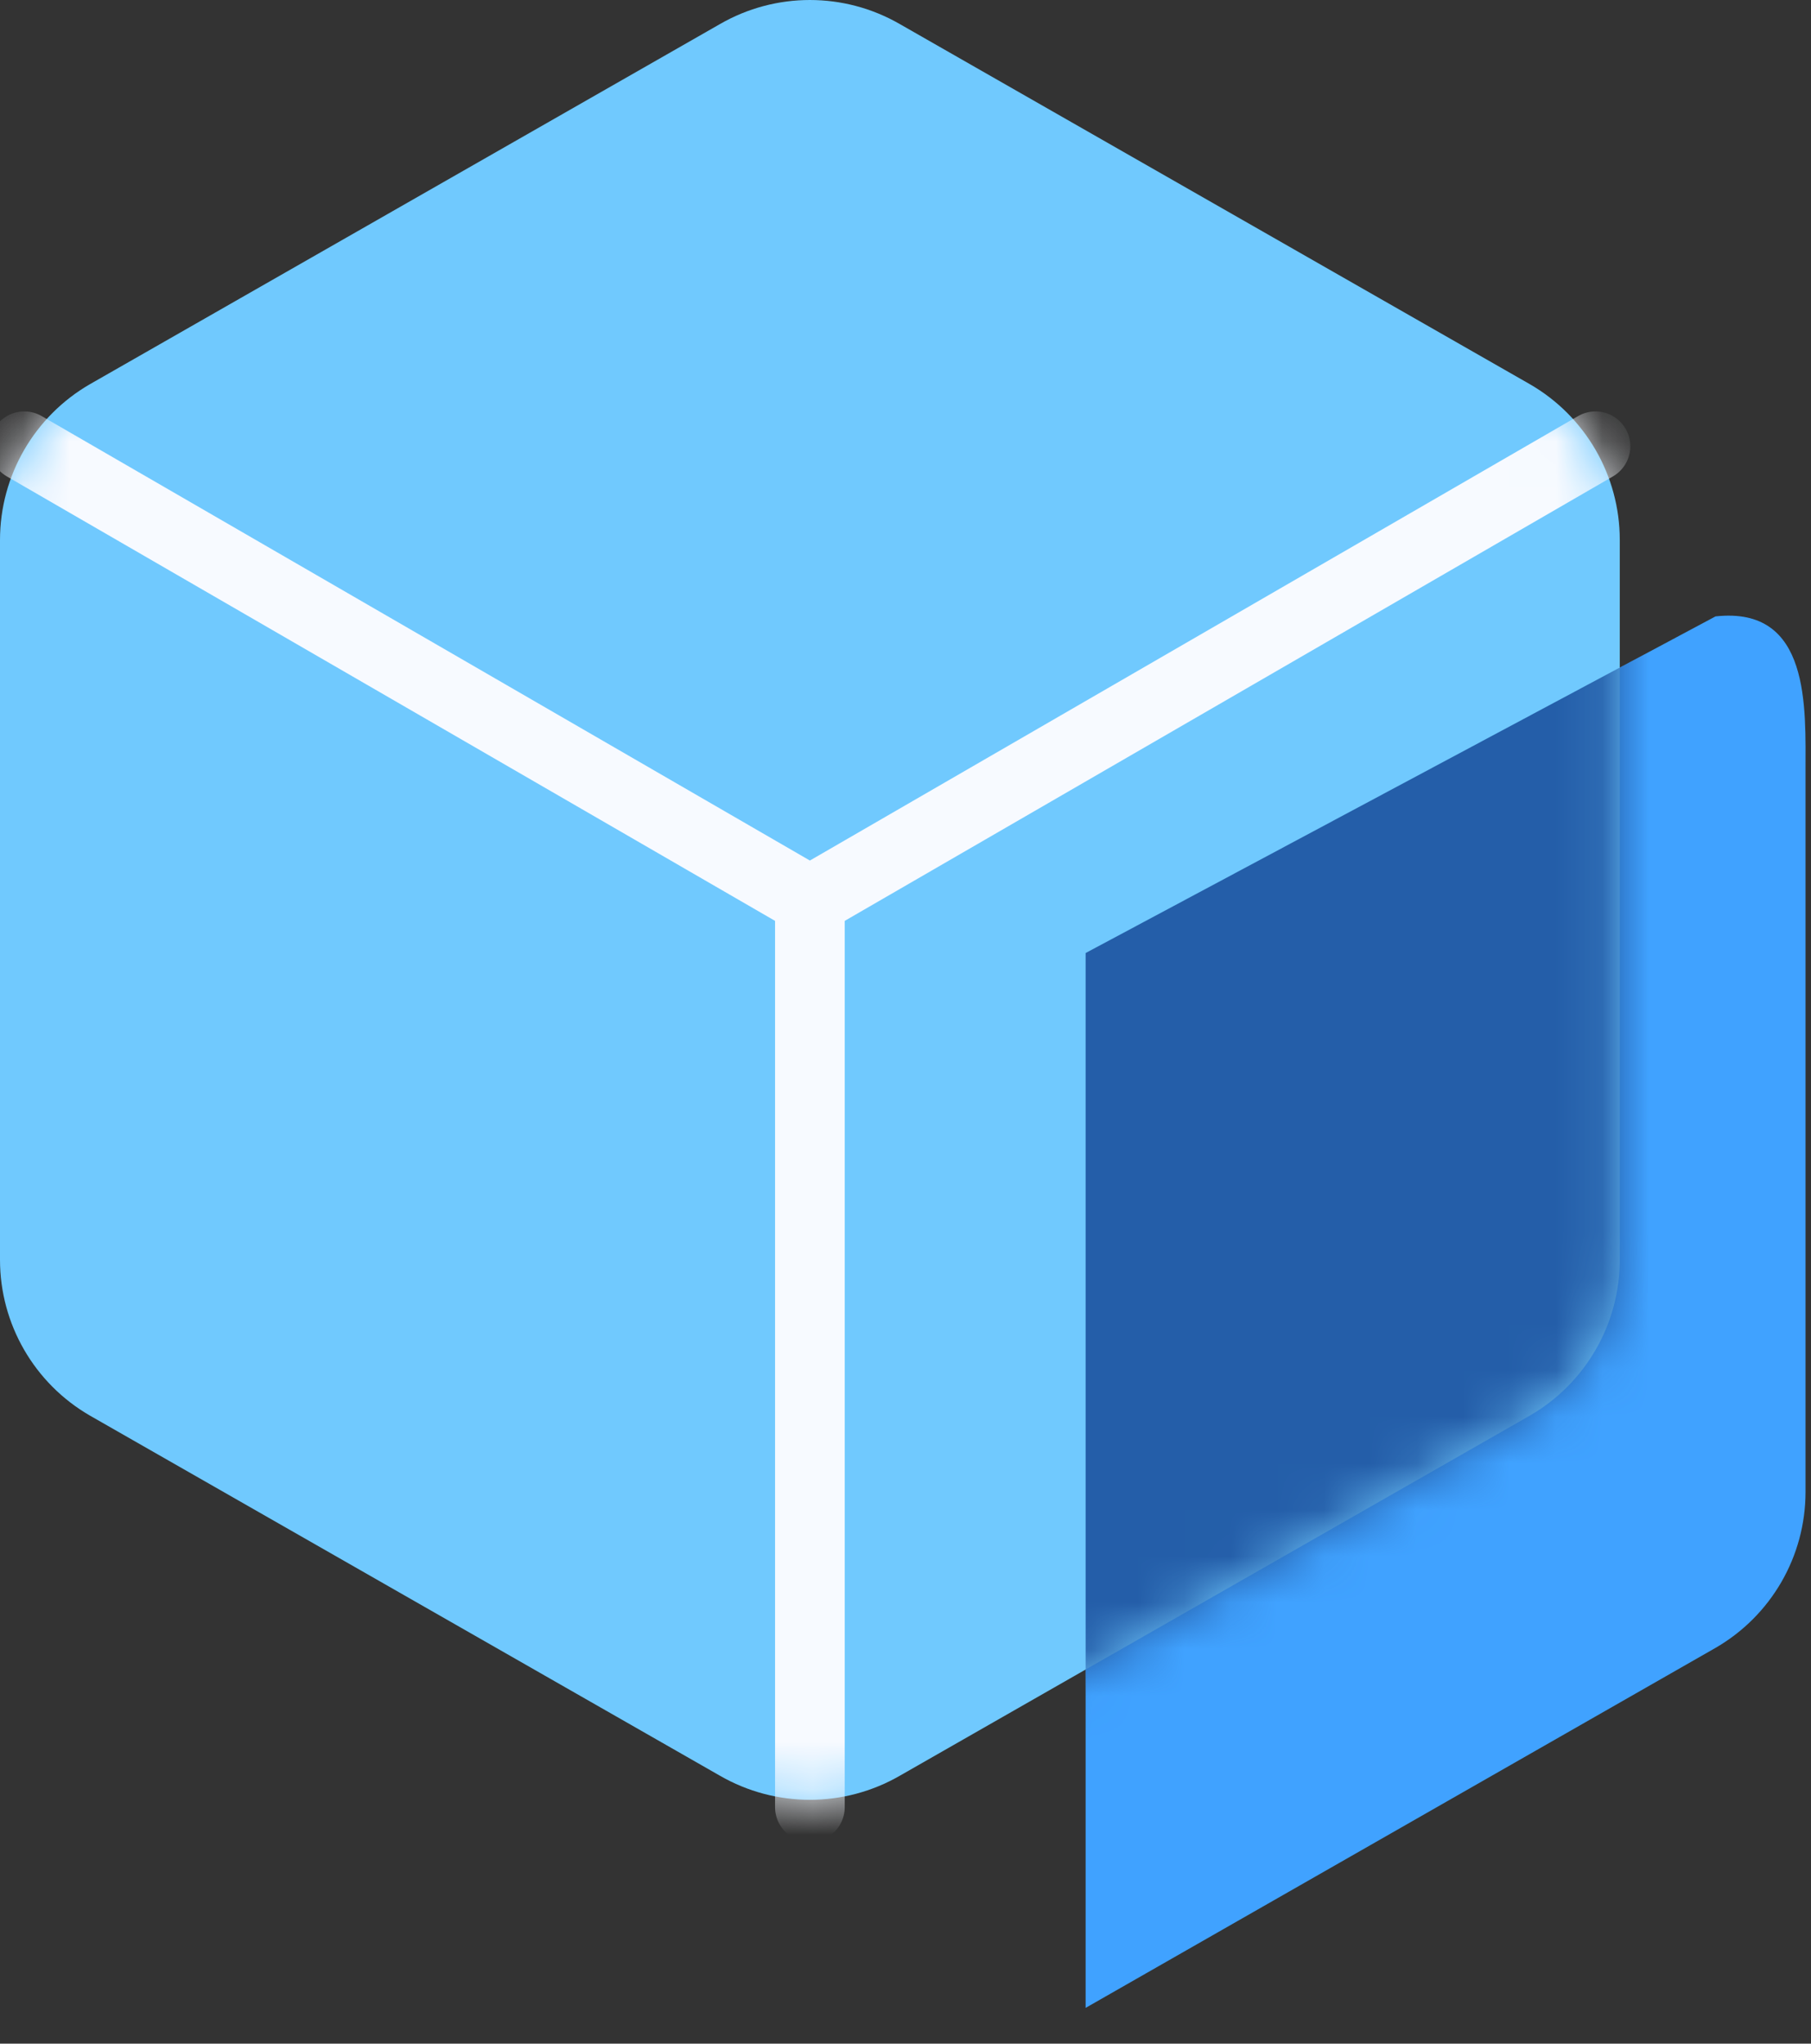<svg width="39" height="44" viewBox="0 0 39 44" fill="none" xmlns="http://www.w3.org/2000/svg">
<rect x="0" y="0" width="39" height="44" fill="#333333" stroke="none"/>
<path fill-rule="evenodd" clip-rule="evenodd" d="M38.882 32.126V16.623C38.881 15.24 39 13.045 36.944 13.271L23.379 20.519C23.379 20.519 23.379 43.23 23.379 43.23L36.944 35.479C38.142 34.787 38.881 33.51 38.882 32.126Z" fill="#40A2FF"/>
<path fill-rule="evenodd" clip-rule="evenodd" d="M34.882 27.127V11.623C34.881 10.24 34.142 8.962 32.944 8.271L19.379 0.519C18.18 -0.173 16.702 -0.173 15.503 0.519L1.938 8.271C0.74 8.962 0.001 10.24 0 11.623V27.127C0.001 28.51 0.74 29.787 1.938 30.479L15.503 38.231C16.702 38.923 18.18 38.923 19.379 38.231L32.944 30.479C34.142 29.787 34.881 28.51 34.882 27.127Z" fill="#70C9FE"/>
<mask id="mask0" mask-type="alpha" maskUnits="userSpaceOnUse" x="0" y="0" width="35" height="39">
<path fill-rule="evenodd" clip-rule="evenodd" d="M34.882 27.127V11.623C34.881 10.24 34.142 8.962 32.944 8.271L19.379 0.519C18.18 -0.173 16.702 -0.173 15.503 0.519L1.938 8.271C0.74 8.962 0.001 10.24 0 11.623V27.127C0.001 28.51 0.74 29.787 1.938 30.479L15.503 38.231C16.702 38.923 18.18 38.923 19.379 38.231L32.944 30.479C34.142 29.787 34.881 28.51 34.882 27.127Z" fill="white"/>
</mask>
<g mask="url(#mask0)">
<g style="mix-blend-mode:hard-light">
<path fill-rule="evenodd" clip-rule="evenodd" d="M38.882 32.126V16.623C38.881 15.24 39 13.045 36.944 13.271L23.379 20.519C23.379 20.519 23.379 43.23 23.379 43.23L36.944 35.479C38.142 34.787 38.881 33.51 38.882 32.126Z" fill="#245EA9"/>
</g>
<path d="M0.523 9.608L17.441 19.394L34.359 9.608" stroke="#F7FAFF" stroke-width="1.5" stroke-linecap="round" stroke-linejoin="round"/>
<path d="M17.441 38.909V19.375" stroke="#F7FAFF" stroke-width="1.5" stroke-linecap="round" stroke-linejoin="round"/>
</g>
</svg>
